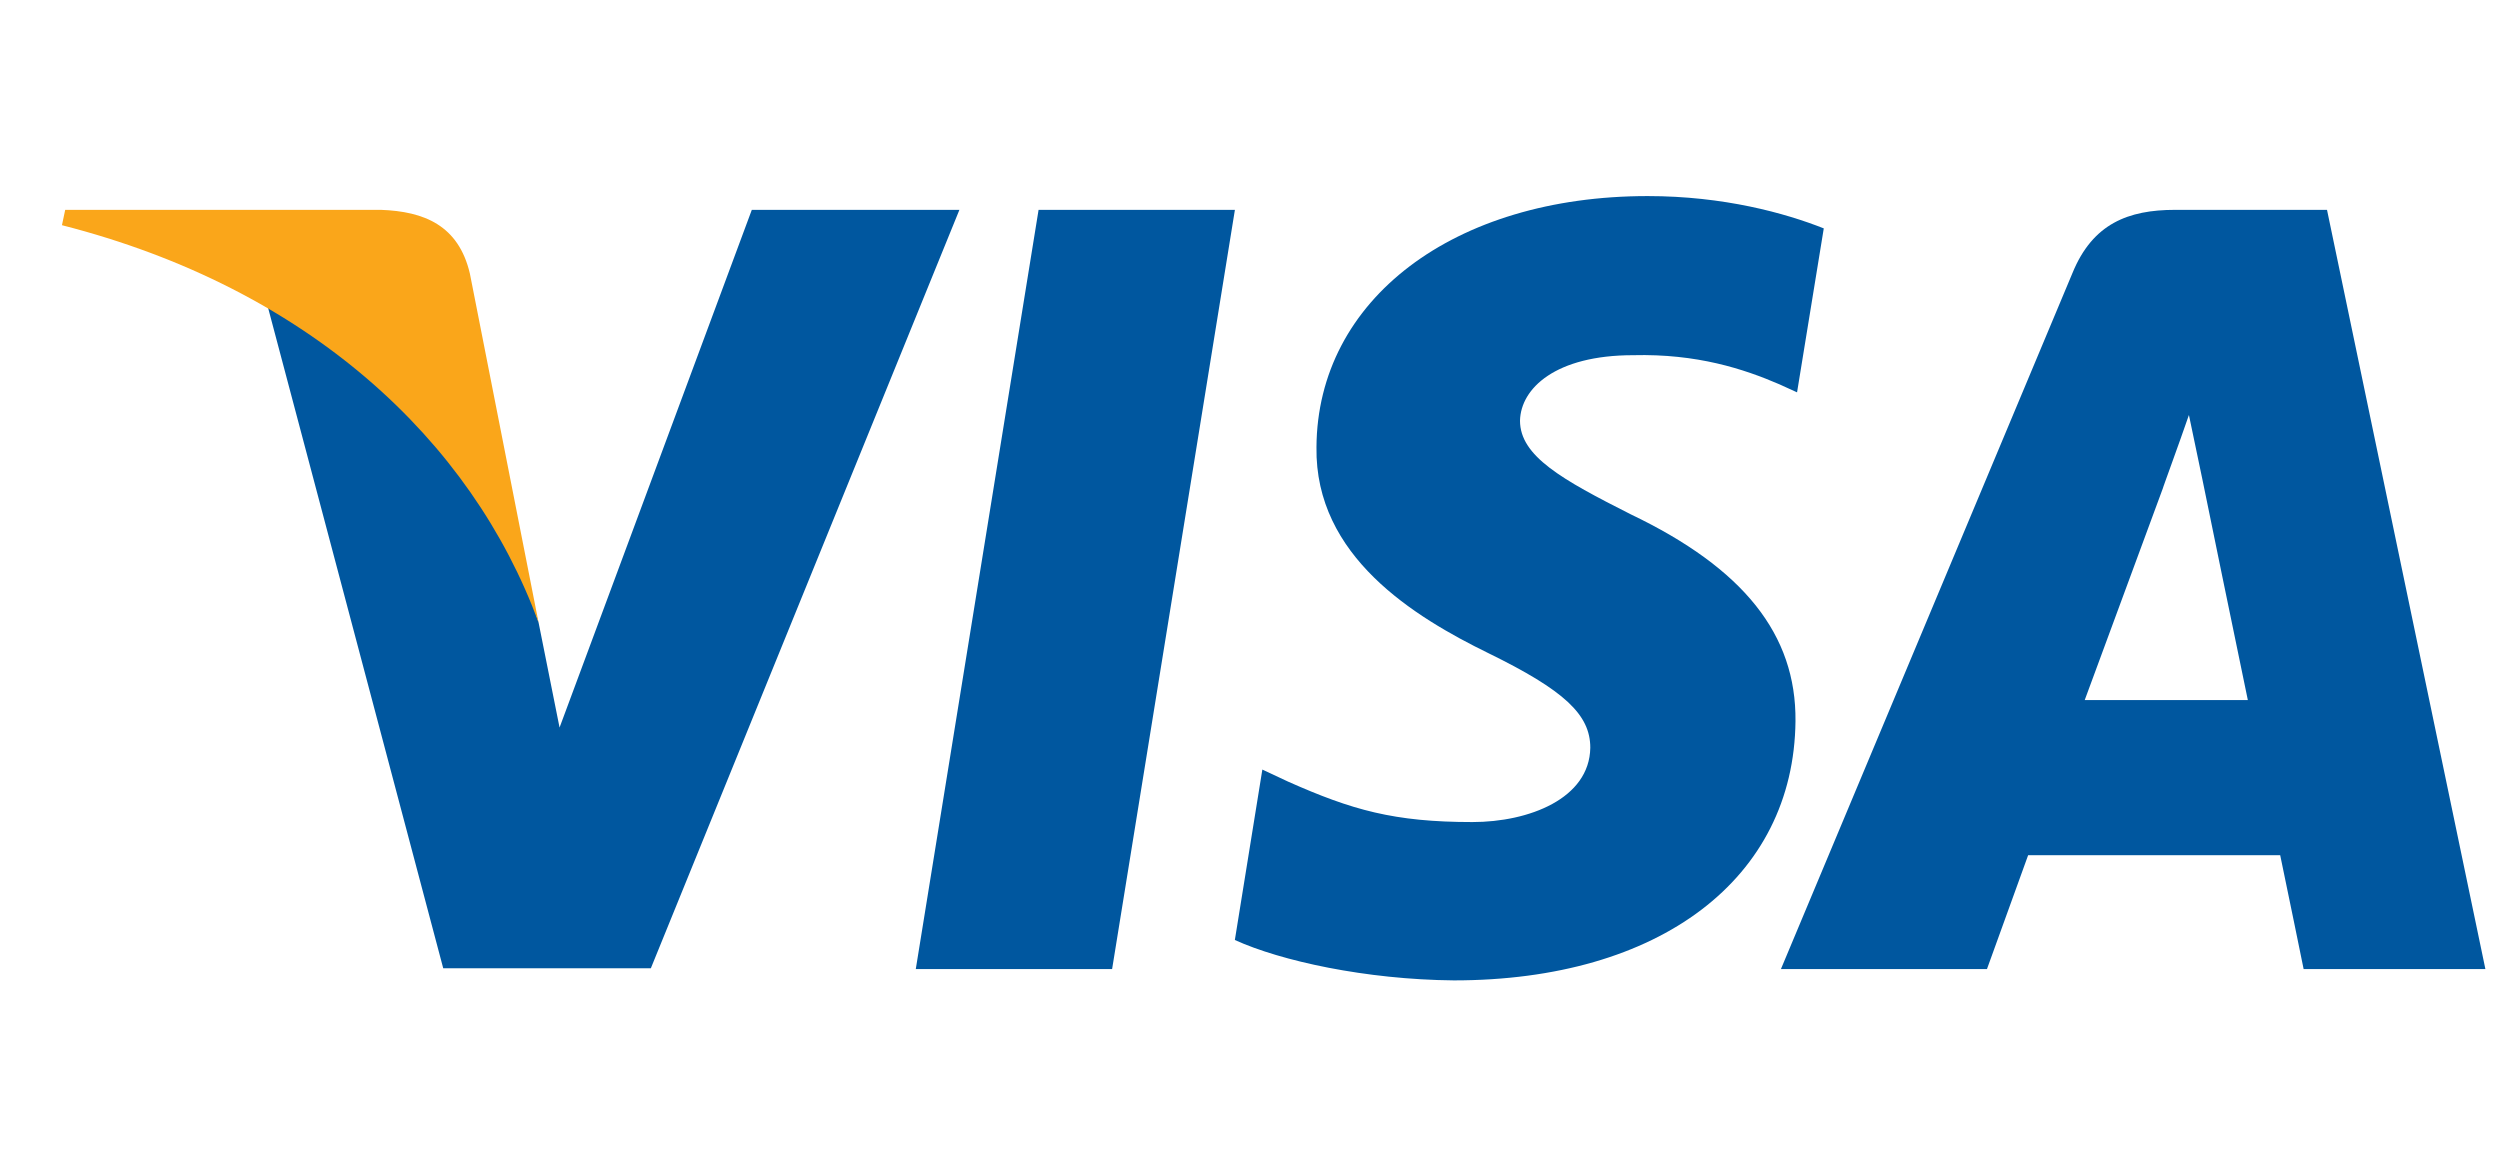 <svg width="51" height="24" viewBox="0 0 51 24" fill="none" xmlns="http://www.w3.org/2000/svg"><path d="M22.687 19.769H18.682L21.187 4.281H25.192L22.687 19.769Z" fill="#00579F"/><path d="M37.205 4.659C36.415 4.346 35.162 4 33.613 4C29.658 4 26.873 6.109 26.856 9.124C26.823 11.349 28.85 12.584 30.366 13.326C31.915 14.084 32.442 14.579 32.442 15.254C32.426 16.292 31.19 16.77 30.037 16.77C28.438 16.77 27.581 16.524 26.279 15.946L25.752 15.699L25.191 19.176C26.131 19.604 27.861 19.983 29.658 20C33.86 20 36.596 17.924 36.628 14.71C36.644 12.947 35.574 11.596 33.267 10.492C31.866 9.784 31.008 9.306 31.008 8.581C31.024 7.922 31.733 7.246 33.315 7.246C34.617 7.213 35.573 7.526 36.298 7.839L36.66 8.004L37.205 4.659V4.659Z" fill="#00579F"/><path d="M42.528 14.282C42.858 13.392 44.127 9.949 44.127 9.949C44.11 9.982 44.456 9.042 44.654 8.466L44.933 9.8C44.933 9.8 45.692 13.508 45.856 14.282C45.23 14.282 43.319 14.282 42.528 14.282ZM47.471 4.281H44.373C43.418 4.281 42.692 4.561 42.28 5.566L36.331 19.769H40.534C40.534 19.769 41.225 17.857 41.374 17.446C41.835 17.446 45.923 17.446 46.516 17.446C46.631 17.989 46.994 19.769 46.994 19.769H50.702L47.471 4.281V4.281Z" fill="#00579F"/><path d="M15.337 4.281L11.415 14.842L10.987 12.7C10.261 10.229 7.987 7.543 5.45 6.208L9.042 19.753H13.277L19.572 4.281H15.337V4.281Z" fill="#00579F"/><path d="M7.773 4.281H1.33L1.264 4.594C6.29 5.879 9.619 8.977 10.987 12.701L9.586 5.583C9.355 4.593 8.647 4.313 7.773 4.281Z" fill="#FAA61A"/></svg>